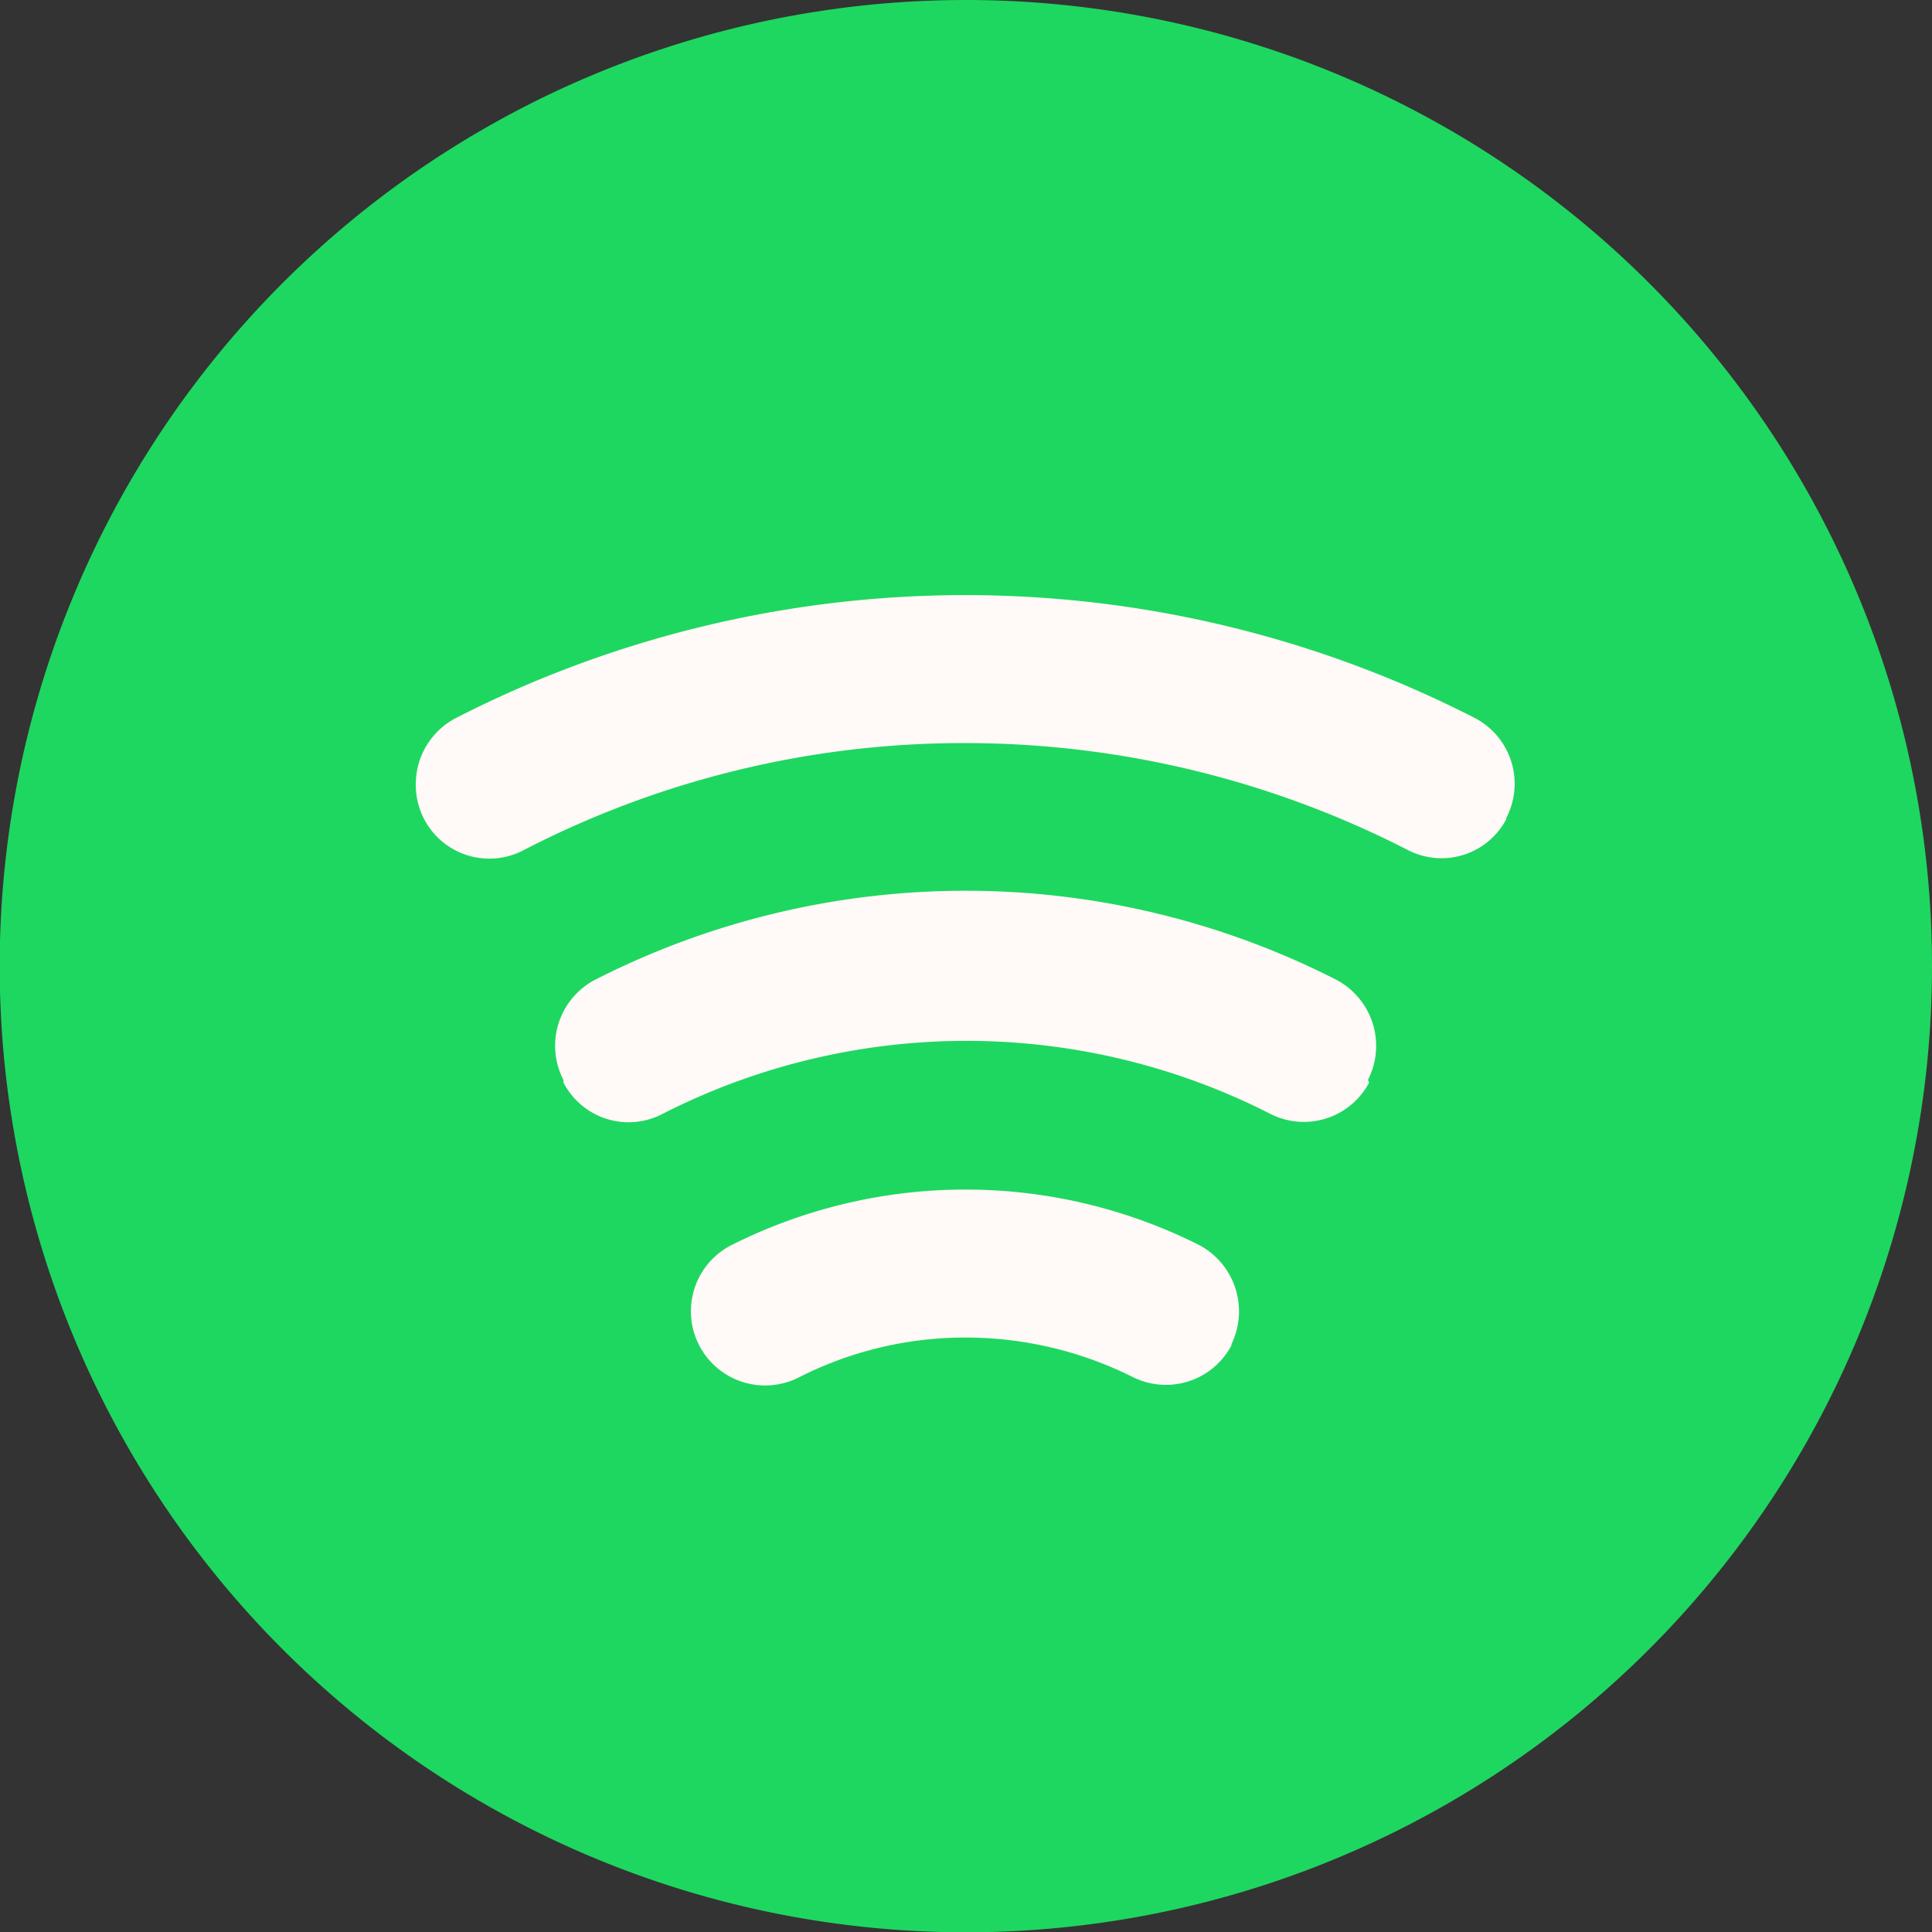 <svg xmlns="http://www.w3.org/2000/svg" viewBox="0 0 61.75 61.75"><rect x="0" y="0" width="61.75" height="61.75" fill="#333333" stroke="none"/><defs><style>.a{fill:#fff9f7;}.b{fill:#1ed760;}</style></defs><circle class="a" cx="30.85" cy="30.88" r="24.02"/><path class="b" d="M38,7.12A30.88,30.88,0,1,0,68.88,38,30.88,30.88,0,0,0,38,7.12Zm8.49,43a2.37,2.37,0,0,1-3.18,1A11.94,11.94,0,0,0,38,49.87a11.72,11.72,0,0,0-5.35,1.28,2.37,2.37,0,1,1-2.13-4.24h0a16.63,16.63,0,0,1,14.93,0A2.4,2.4,0,0,1,46.49,50.08Zm4.4-8.4a2.36,2.36,0,0,1-3.16,1l0,0a21.38,21.38,0,0,0-19.42,0,2.34,2.34,0,0,1-3.17-1l0-.08a2.38,2.38,0,0,1,1-3.2h0a26.08,26.08,0,0,1,23.71,0,2.39,2.39,0,0,1,1,3.2Zm4.39-8.43a2.34,2.34,0,0,1-3.15,1h0A31,31,0,0,0,38,30.87a30.6,30.6,0,0,0-14.13,3.42,2.35,2.35,0,0,1-3.45-2.1,2.38,2.38,0,0,1,1.28-2.12,35.71,35.71,0,0,1,32.57,0,2.37,2.37,0,0,1,1,3.2Z" transform="translate(-7.13 -7.12)"/></svg>